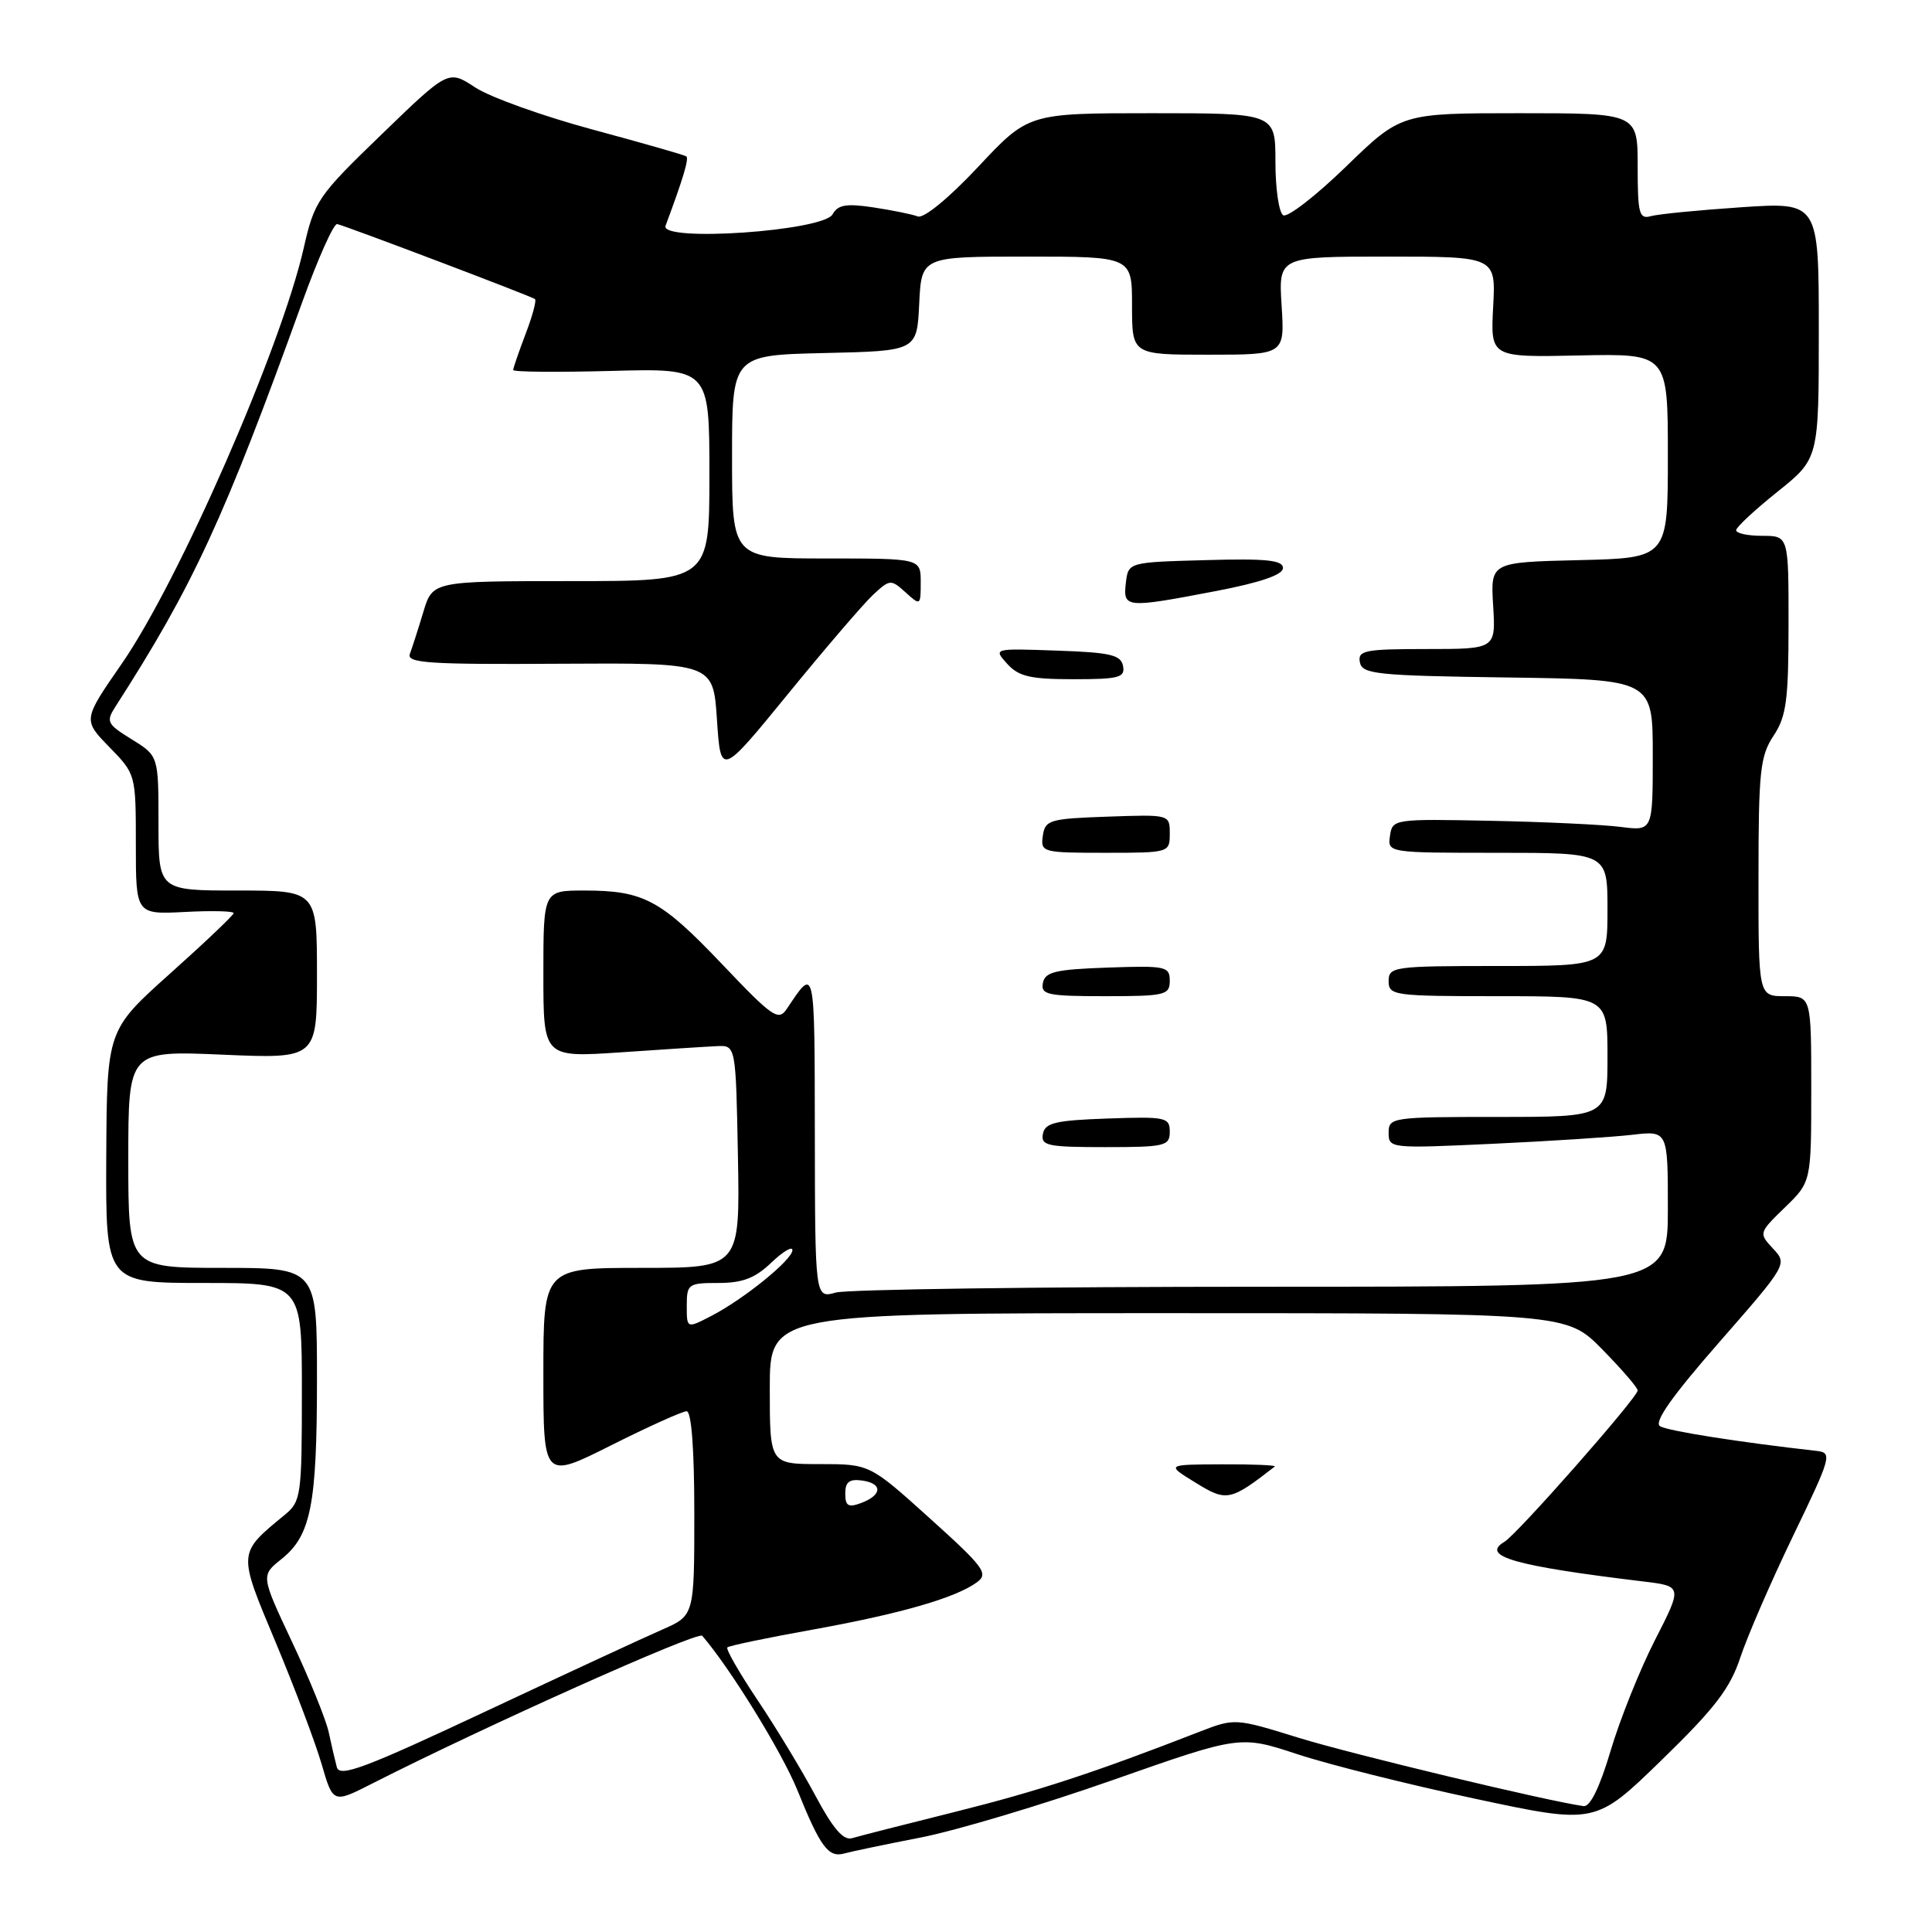 <?xml version="1.0" encoding="UTF-8" standalone="no"?>
<!DOCTYPE svg PUBLIC "-//W3C//DTD SVG 1.1//EN" "http://www.w3.org/Graphics/SVG/1.1/DTD/svg11.dtd" >
<svg xmlns="http://www.w3.org/2000/svg" xmlns:xlink="http://www.w3.org/1999/xlink" version="1.1" viewBox="0 0 256 256">
 <g >
 <path fill="currentColor"
d=" M 122.00 243.48 C 126.67 242.57 138.11 239.15 147.41 235.88 C 164.32 229.94 164.32 229.94 171.91 232.44 C 176.09 233.82 186.68 236.47 195.45 238.34 C 211.40 241.75 211.40 241.75 220.17 233.22 C 227.24 226.35 229.26 223.71 230.61 219.60 C 231.54 216.80 234.68 209.55 237.60 203.50 C 242.69 192.95 242.81 192.49 240.70 192.25 C 230.52 191.11 220.98 189.61 219.96 188.98 C 219.12 188.45 221.55 185.00 227.80 177.86 C 236.82 167.55 236.85 167.49 234.93 165.44 C 233.03 163.40 233.04 163.36 236.51 159.99 C 240.00 156.61 240.00 156.61 240.00 144.30 C 240.00 132.00 240.00 132.00 236.50 132.00 C 233.00 132.00 233.00 132.00 233.01 116.25 C 233.01 102.21 233.23 100.17 235.00 97.50 C 236.70 94.94 236.99 92.79 236.99 82.75 C 237.00 71.00 237.00 71.00 233.50 71.00 C 231.57 71.00 230.02 70.66 230.05 70.25 C 230.07 69.84 232.55 67.54 235.55 65.14 C 241.00 60.77 241.00 60.77 241.00 43.78 C 241.00 26.78 241.00 26.78 230.75 27.46 C 225.11 27.84 219.71 28.37 218.75 28.64 C 217.20 29.08 217.00 28.32 217.00 22.07 C 217.00 15.00 217.00 15.00 201.33 15.00 C 185.65 15.00 185.65 15.00 178.35 22.08 C 174.34 25.97 170.59 28.87 170.03 28.52 C 169.46 28.17 169.00 24.98 169.00 21.44 C 169.00 15.00 169.00 15.00 152.64 15.00 C 136.27 15.00 136.27 15.00 129.62 22.10 C 125.71 26.27 122.40 28.98 121.61 28.68 C 120.86 28.39 118.22 27.86 115.73 27.48 C 112.14 26.94 111.02 27.13 110.32 28.40 C 109.07 30.63 87.37 32.11 88.19 29.91 C 90.51 23.69 91.32 21.00 90.94 20.72 C 90.70 20.54 85.10 18.94 78.50 17.16 C 71.90 15.38 64.91 12.87 62.96 11.58 C 59.41 9.25 59.41 9.25 50.57 17.80 C 42.08 26.00 41.66 26.62 40.23 32.93 C 37.21 46.16 23.70 77.03 16.13 87.95 C 10.98 95.39 10.98 95.39 14.49 98.99 C 17.99 102.58 18.00 102.60 18.00 111.88 C 18.00 121.17 18.00 121.17 24.50 120.84 C 28.08 120.65 30.98 120.72 30.96 121.00 C 30.93 121.28 27.15 124.88 22.54 129.00 C 14.17 136.50 14.17 136.50 14.08 153.25 C 14.00 170.00 14.00 170.00 27.00 170.00 C 40.00 170.00 40.00 170.00 40.00 184.43 C 40.00 198.17 39.89 198.94 37.75 200.71 C 31.47 205.88 31.49 205.60 36.52 217.60 C 39.03 223.60 41.77 230.86 42.61 233.73 C 44.13 238.97 44.13 238.97 49.32 236.33 C 64.27 228.73 92.48 216.10 93.05 216.75 C 96.76 221.05 103.61 232.16 105.65 237.19 C 108.71 244.76 109.77 246.19 111.89 245.59 C 112.78 245.34 117.33 244.39 122.00 243.48 Z  M 108.07 237.98 C 106.29 234.64 102.84 228.94 100.40 225.30 C 97.97 221.67 96.15 218.51 96.38 218.29 C 96.60 218.07 101.67 217.01 107.64 215.94 C 119.25 213.85 126.63 211.73 129.45 209.66 C 131.02 208.51 130.41 207.68 123.21 201.19 C 115.24 194.00 115.24 194.00 108.62 194.00 C 102.00 194.00 102.00 194.00 102.00 184.00 C 102.00 174.00 102.00 174.00 154.79 174.00 C 207.58 174.00 207.58 174.00 212.29 178.78 C 214.88 181.42 217.00 183.87 217.00 184.24 C 217.00 185.17 201.03 203.31 199.33 204.31 C 196.14 206.20 200.71 207.50 217.72 209.55 C 222.94 210.18 222.94 210.18 219.28 217.34 C 217.27 221.28 214.63 227.88 213.41 232.00 C 211.98 236.81 210.71 239.43 209.84 239.32 C 205.10 238.67 179.07 232.43 172.06 230.26 C 163.71 227.67 163.59 227.67 159.06 229.42 C 145.01 234.89 137.56 237.33 126.64 240.06 C 119.96 241.73 113.78 243.30 112.90 243.57 C 111.76 243.90 110.38 242.31 108.07 237.98 Z  M 168.92 194.32 C 169.15 194.15 166.00 194.01 161.92 194.03 C 154.50 194.06 154.50 194.06 158.43 196.47 C 162.54 199.01 163.02 198.91 168.92 194.32 Z  M 44.63 234.16 C 44.39 233.25 43.90 231.15 43.55 229.50 C 43.19 227.85 41.03 222.51 38.73 217.63 C 34.56 208.77 34.56 208.77 37.29 206.59 C 41.20 203.47 42.00 199.42 42.00 182.76 C 42.00 168.00 42.00 168.00 29.50 168.00 C 17.00 168.00 17.00 168.00 17.00 153.61 C 17.00 139.21 17.00 139.21 29.50 139.75 C 42.00 140.29 42.00 140.29 42.00 129.15 C 42.00 118.00 42.00 118.00 31.50 118.00 C 21.00 118.00 21.00 118.00 21.00 109.08 C 21.00 100.16 21.00 100.16 17.46 97.97 C 14.18 95.95 14.02 95.62 15.29 93.64 C 25.60 77.61 29.70 68.72 40.06 40.00 C 42.15 34.22 44.22 29.59 44.68 29.69 C 46.00 30.00 70.46 39.27 70.89 39.63 C 71.11 39.81 70.55 41.89 69.64 44.26 C 68.74 46.63 68.00 48.78 68.00 49.03 C 68.00 49.29 73.85 49.34 81.00 49.15 C 94.00 48.80 94.00 48.80 94.00 62.90 C 94.00 77.00 94.00 77.00 75.66 77.00 C 57.32 77.00 57.32 77.00 56.09 81.10 C 55.41 83.36 54.61 85.85 54.31 86.64 C 53.84 87.86 56.82 88.06 74.13 87.95 C 94.50 87.83 94.50 87.83 95.00 95.35 C 95.50 102.87 95.50 102.87 104.40 91.97 C 109.29 85.98 114.35 80.08 115.63 78.87 C 117.91 76.74 118.04 76.73 119.99 78.49 C 121.96 80.28 122.00 80.25 122.00 77.15 C 122.00 74.00 122.00 74.00 109.50 74.00 C 97.00 74.00 97.00 74.00 97.00 60.53 C 97.00 47.06 97.00 47.06 109.25 46.78 C 121.50 46.50 121.50 46.50 121.80 40.25 C 122.10 34.00 122.10 34.00 136.05 34.00 C 150.00 34.00 150.00 34.00 150.00 40.50 C 150.00 47.00 150.00 47.00 160.12 47.00 C 170.23 47.00 170.23 47.00 169.82 40.50 C 169.41 34.00 169.41 34.00 183.81 34.00 C 198.21 34.00 198.21 34.00 197.85 40.67 C 197.50 47.35 197.50 47.35 209.25 47.10 C 221.00 46.85 221.00 46.85 221.00 60.39 C 221.00 73.94 221.00 73.94 209.25 74.22 C 197.50 74.50 197.50 74.50 197.85 80.25 C 198.20 86.00 198.20 86.00 189.02 86.00 C 180.83 86.00 179.89 86.19 180.19 87.75 C 180.49 89.33 182.36 89.53 199.76 89.77 C 219.00 90.04 219.00 90.04 219.00 100.08 C 219.00 110.12 219.00 110.12 214.75 109.57 C 212.41 109.27 204.65 108.90 197.50 108.76 C 184.69 108.50 184.50 108.53 184.18 110.75 C 183.86 113.00 183.89 113.00 198.43 113.00 C 213.00 113.00 213.00 113.00 213.00 120.50 C 213.00 128.00 213.00 128.00 198.50 128.00 C 184.67 128.00 184.00 128.09 184.00 130.00 C 184.00 131.91 184.67 132.00 198.50 132.00 C 213.00 132.00 213.00 132.00 213.00 140.00 C 213.00 148.00 213.00 148.00 198.50 148.00 C 184.43 148.00 184.00 148.06 184.00 150.10 C 184.00 152.17 184.24 152.19 197.75 151.56 C 205.31 151.21 213.64 150.67 216.25 150.37 C 221.00 149.81 221.00 149.81 221.00 160.16 C 221.00 170.50 221.00 170.50 167.25 170.50 C 137.69 170.50 112.26 170.85 110.75 171.27 C 108.00 172.04 108.00 172.04 107.97 150.27 C 107.94 127.71 108.01 128.06 104.27 133.66 C 103.15 135.34 102.41 134.84 95.72 127.80 C 87.55 119.21 85.29 118.00 77.43 118.00 C 72.00 118.00 72.00 118.00 72.00 129.07 C 72.00 140.13 72.00 140.13 82.25 139.44 C 87.89 139.05 93.62 138.68 95.00 138.62 C 97.50 138.50 97.50 138.50 97.78 153.25 C 98.05 168.00 98.05 168.00 85.03 168.00 C 72.00 168.00 72.00 168.00 72.00 182.01 C 72.00 196.02 72.00 196.02 80.98 191.51 C 85.92 189.03 90.42 187.00 90.98 187.00 C 91.62 187.00 92.00 192.00 92.00 200.54 C 92.00 214.07 92.00 214.07 87.75 215.93 C 85.41 216.95 74.86 221.84 64.29 226.80 C 48.30 234.31 45.00 235.54 44.63 234.16 Z  M 155.00 149.96 C 155.00 148.05 154.48 147.94 146.76 148.21 C 139.85 148.45 138.47 148.78 138.19 150.25 C 137.89 151.81 138.80 152.00 146.43 152.00 C 154.39 152.00 155.00 151.85 155.00 149.96 Z  M 155.00 129.96 C 155.00 128.05 154.48 127.94 146.76 128.21 C 139.85 128.45 138.47 128.78 138.19 130.25 C 137.89 131.81 138.80 132.00 146.43 132.00 C 154.39 132.00 155.00 131.85 155.00 129.96 Z  M 155.00 110.46 C 155.00 107.92 154.99 107.92 146.75 108.21 C 139.06 108.48 138.48 108.65 138.18 110.75 C 137.87 112.93 138.12 113.00 146.43 113.00 C 154.94 113.00 155.00 112.98 155.00 110.46 Z  M 148.81 88.25 C 148.53 86.78 147.14 86.45 140.04 86.21 C 131.61 85.91 131.61 85.91 133.46 87.96 C 134.98 89.64 136.53 90.00 142.23 90.00 C 148.28 90.00 149.10 89.78 148.81 88.25 Z  M 161.16 78.31 C 167.04 77.18 170.00 76.16 170.00 75.27 C 170.00 74.22 167.80 73.99 159.75 74.22 C 149.50 74.50 149.50 74.50 149.18 77.25 C 148.80 80.58 149.15 80.61 161.16 78.31 Z  M 112.00 197.90 C 112.00 196.36 112.55 195.94 114.25 196.18 C 116.99 196.57 116.90 198.12 114.07 199.17 C 112.40 199.79 112.00 199.54 112.00 197.90 Z  M 91.00 173.03 C 91.00 170.14 91.19 170.00 95.20 170.00 C 98.39 170.00 100.06 169.36 102.20 167.31 C 103.74 165.84 105.00 165.08 105.00 165.65 C 105.00 166.92 98.58 172.13 94.25 174.37 C 91.00 176.05 91.00 176.05 91.00 173.03 Z "/>
</g>
</svg>